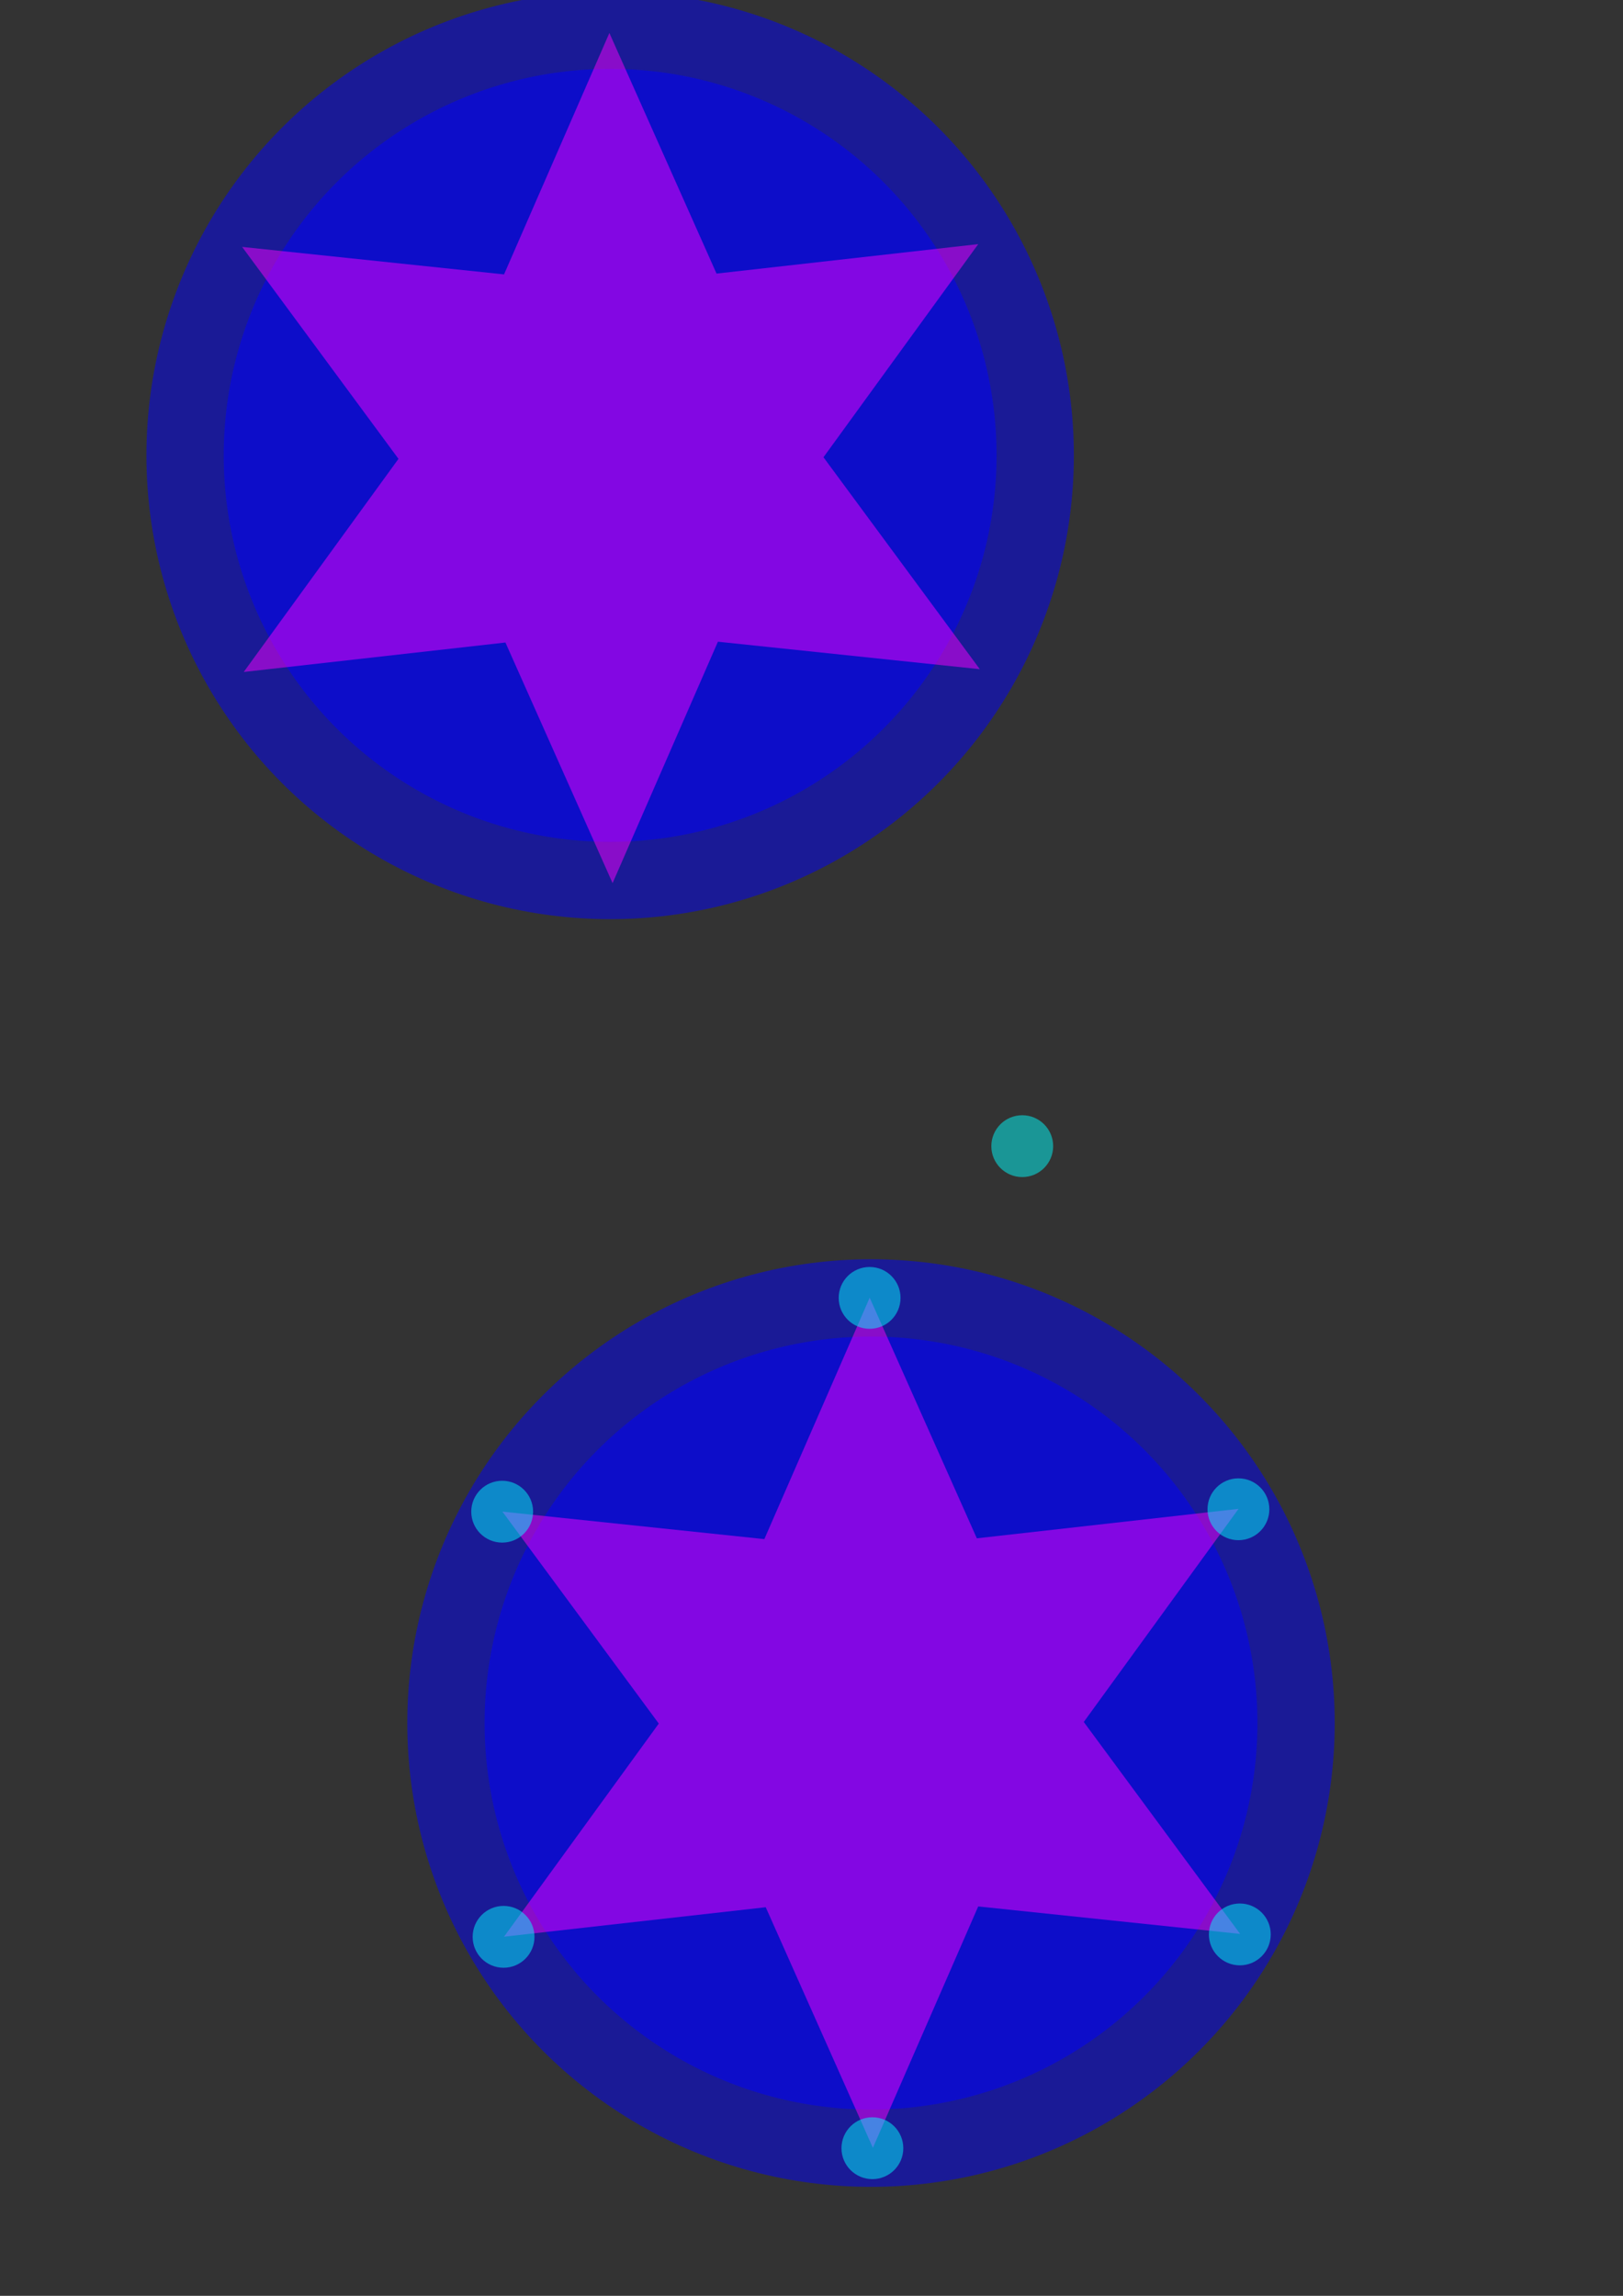 <?xml version="1.0" encoding="UTF-8" standalone="no"?>
<svg
   width="210mm"
   height="297mm"
   viewBox="0 0 210 297"
   version="1.1"
   id="svg8"
   inkscape:version="1.1.2 (1:1.1+202202050950+0a00cf5339)"
   sodipodi:docname="rad_magnetring_.svg"
   xmlns:inkscape="http://www.inkscape.org/namespaces/inkscape"
   xmlns:sodipodi="http://sodipodi.sourceforge.net/DTD/sodipodi-0.dtd"
   xmlns="http://www.w3.org/2000/svg"
   xmlns:svg="http://www.w3.org/2000/svg"
   xmlns:rdf="http://www.w3.org/1999/02/22-rdf-syntax-ns#"
   xmlns:cc="http://creativecommons.org/ns#"
   xmlns:dc="http://purl.org/dc/elements/1.1/">
  <rect x="0" y="0" width="210" height="297" fill="#333333" stroke="none"/>
  <defs
     id="defs2" />
  <sodipodi:namedview
     id="base"
     pagecolor="#ffffff"
     bordercolor="#666666"
     borderopacity="1.0"
     inkscape:pageopacity="0.0"
     inkscape:pageshadow="2"
     inkscape:zoom="0.52823612"
     inkscape:cx="3970.7621"
     inkscape:cy="3318.5917"
     inkscape:document-units="mm"
     inkscape:current-layer="layer1"
     inkscape:document-rotation="0"
     showgrid="false"
     inkscape:window-width="1366"
     inkscape:window-height="703"
     inkscape:window-x="0"
     inkscape:window-y="0"
     inkscape:window-maximized="1"
     inkscape:snap-global="true"
     inkscape:snap-object-midpoints="true"
     inkscape:pagecheckerboard="0" />
  <g
     inkscape:label="Layer 1"
     inkscape:groupmode="layer"
     id="layer1">
    <path
       id="path851-36-3-2"
       style="opacity:0.485;fill:#0000ff;stroke-width:1.128"
       d="M 2048.086 2801.184 A 226.772 226.772 0 0 0 1821.314 3027.955 A 226.772 226.772 0 0 0 2048.086 3254.727 A 226.772 226.772 0 0 0 2274.857 3027.955 A 226.772 226.772 0 0 0 2048.086 2801.184 z M 2048.086 2838.979 A 188.976 188.976 0 0 1 2237.062 3027.955 A 188.976 188.976 0 0 1 2048.086 3216.932 A 188.976 188.976 0 0 1 1859.109 3027.955 A 188.976 188.976 0 0 1 2048.086 2838.979 z "
       transform="scale(0.265)" />
    <circle
       style="opacity:0.485;fill:#0000ff;stroke-width:0.298"
       id="path851"
       cx="78.946"
       cy="58.908"
       r="60" />
    <circle
       style="opacity:0.485;fill:#0000ff;stroke-width:0.249"
       id="path851-3"
       cx="78.946"
       cy="58.908"
       r="50" />
    <circle
       style="opacity:0.485;fill:#00ffff;stroke-width:0.23"
       id="path873"
       cx="132.269"
       cy="148.273"
       r="4" />
    <path
       sodipodi:type="star"
       style="opacity:0.485;fill:#ff00ff;stroke-width:0.265"
       id="path895"
       sodipodi:sides="6"
       sodipodi:cx="2.040781"
       sodipodi:cy="97.26683"
       sodipodi:r1="56.273315"
       sodipodi:r2="28.136658"
       sodipodi:arg1="0.8784837"
       sodipodi:arg2="1.4020825"
       inkscape:flatsided="false"
       inkscape:rounded="0"
       inkscape:randomized="0"
       d="M 37.961,140.584 6.765,125.004 -17.513,150.034 -19.618,115.227 -53.434,106.716 -24.343,87.49 -33.88,53.949 -2.684,69.53 21.595,44.5 23.7,79.307 57.515,87.818 28.424,107.044 Z"
       inkscape:transform-center-x="2.4928893"
       inkscape:transform-center-y="-3.5596063"
       transform="matrix(0.915,-0.343,0.343,0.915,43.825,-29.043)" />
    <circle
       style="opacity:0.485;fill:#0000ff;stroke-width:0.298"
       id="path851-7"
       cx="112.699"
       cy="222.904"
       r="60" />
    <circle
       style="opacity:0.485;fill:#0000ff;stroke-width:0.249"
       id="path851-3-5"
       cx="112.699"
       cy="222.904"
       r="50" />
    <path
       sodipodi:type="star"
       style="opacity:0.485;fill:#ff00ff;stroke-width:0.265"
       id="path895-5"
       sodipodi:sides="6"
       sodipodi:cx="2.040781"
       sodipodi:cy="97.26683"
       sodipodi:r1="56.273315"
       sodipodi:r2="28.136658"
       sodipodi:arg1="0.8784837"
       sodipodi:arg2="1.4020825"
       inkscape:flatsided="false"
       inkscape:rounded="0"
       inkscape:randomized="0"
       inkscape:transform-center-x="2.4928893"
       inkscape:transform-center-y="-3.5596063"
       transform="matrix(0.915,-0.343,0.343,0.915,77.505,134.569)"
       d="M 37.961,140.584 6.765,125.004 -17.513,150.034 -19.618,115.227 -53.434,106.716 -24.343,87.49 -33.88,53.949 -2.684,69.53 21.595,44.5 23.7,79.307 57.515,87.818 28.424,107.044 Z" />
    <circle
       style="opacity:0.485;fill:#00ffff;stroke-width:0.23"
       id="path873-3"
       cx="112.519"
       cy="167.904"
       r="4" />
    <circle
       style="opacity:0.485;fill:#00ffff;stroke-width:0.23"
       id="path873-6"
       cx="160.24"
       cy="195.248"
       r="4" />
    <circle
       style="opacity:0.485;fill:#00ffff;stroke-width:0.23"
       id="path873-7"
       cx="160.42"
       cy="250.248"
       r="4" />
    <circle
       style="opacity:0.485;fill:#00ffff;stroke-width:0.23"
       id="path873-5"
       cx="112.878"
       cy="277.904"
       r="4" />
    <circle
       style="opacity:0.485;fill:#00ffff;stroke-width:0.23"
       id="path873-35"
       cx="65.157"
       cy="250.56"
       r="4" />
    <circle
       style="opacity:0.485;fill:#00ffff;stroke-width:0.23"
       id="path873-62"
       cx="64.977"
       cy="195.56"
       r="4" />
    <path
       id="path851-7-9"
       style="opacity:0.485;fill:#0000ff;stroke-width:0.298"
       d="m 104.835,346.643 a 60,60 0 0 0 -59.899,60 60,60 0 0 0 60,60 60,60 0 0 0 60,-60 60,60 0 0 0 -60,-60 60,60 0 0 0 -0.101,0 z m 0.101,10 a 50,50 0 0 1 50,50 50,50 0 0 1 -50,50 50,50 0 0 1 -50,-50 50,50 0 0 1 50,-50 z" />
    <circle
       style="opacity:0.485;fill:#00ffff;stroke-width:0.23"
       id="path873-3-7"
       cx="104.757"
       cy="351.643"
       r="4" />
    <circle
       style="opacity:0.485;fill:#00ffff;stroke-width:0.23"
       id="path873-6-0"
       cx="152.478"
       cy="378.988"
       r="4" />
    <circle
       style="opacity:0.485;fill:#00ffff;stroke-width:0.23"
       id="path873-7-9"
       cx="152.658"
       cy="433.988"
       r="4" />
    <circle
       style="opacity:0.485;fill:#00ffff;stroke-width:0.23"
       id="path873-5-3"
       cx="105.116"
       cy="461.643"
       r="4" />
    <circle
       style="opacity:0.485;fill:#00ffff;stroke-width:0.23"
       id="path873-35-6"
       cx="57.395"
       cy="434.299"
       r="4" />
    <circle
       style="opacity:0.485;fill:#00ffff;stroke-width:0.23"
       id="path873-62-0"
       cx="57.215"
       cy="379.299"
       r="4" />
    <path
       id="path851-7-9-6"
       style="opacity:0.485;fill:#0000ff;stroke-width:1.128"
       d="M 370.078 1863.924 A 226.772 226.772 0 0 0 143.689 2090.695 A 226.772 226.772 0 0 0 370.461 2317.467 A 226.772 226.772 0 0 0 597.232 2090.695 A 226.772 226.772 0 0 0 370.461 1863.924 A 226.772 226.772 0 0 0 370.078 1863.924 z M 369.781 1867.703 A 15.118 15.118 0 0 1 384.898 1882.822 A 15.118 15.118 0 0 1 369.781 1897.939 A 15.118 15.118 0 0 1 354.662 1882.822 A 15.118 15.118 0 0 1 369.781 1867.703 z M 370.461 1901.719 A 188.976 188.976 0 0 1 559.438 2090.695 A 188.976 188.976 0 0 1 370.461 2279.672 A 188.976 188.976 0 0 1 181.484 2090.695 A 188.976 188.976 0 0 1 370.461 1901.719 z M 550.145 1971.053 A 15.118 15.118 0 0 1 565.264 1986.17 A 15.118 15.118 0 0 1 550.145 2001.289 A 15.118 15.118 0 0 1 535.027 1986.17 A 15.118 15.118 0 0 1 550.145 1971.053 z M 190.096 1972.228 A 15.118 15.118 0 0 1 205.215 1987.348 A 15.118 15.118 0 0 1 190.096 2002.465 A 15.118 15.118 0 0 1 174.979 1987.348 A 15.118 15.118 0 0 1 190.096 1972.228 z M 550.824 2178.926 A 15.118 15.118 0 0 1 565.941 2194.045 A 15.118 15.118 0 0 1 550.824 2209.162 A 15.118 15.118 0 0 1 535.705 2194.045 A 15.118 15.118 0 0 1 550.824 2178.926 z M 190.775 2180.104 A 15.118 15.118 0 0 1 205.895 2195.221 A 15.118 15.118 0 0 1 190.775 2210.34 A 15.118 15.118 0 0 1 175.658 2195.221 A 15.118 15.118 0 0 1 190.775 2180.104 z M 371.139 2283.451 A 15.118 15.118 0 0 1 386.258 2298.57 A 15.118 15.118 0 0 1 371.139 2313.688 A 15.118 15.118 0 0 1 356.021 2298.57 A 15.118 15.118 0 0 1 371.139 2283.451 z "
       transform="scale(0.265)" />
    <circle
       style="opacity:0.485;fill:#ffff00;stroke-width:0.221"
       id="path873-5-3-3-6-7"
       cx="71.343"
       cy="647.314"
       r="3.85" />
    <circle
       style="opacity:0.485;fill:#ffff00;stroke-width:0.221"
       id="path873-5-3-3-6-7-5"
       cx="262.584"
       cy="538.923"
       r="3.85" />
    <circle
       style="opacity:0.485;fill:#0000ff;stroke-width:0.298"
       id="path851-36"
       cx="310.233"
       cy="565.882"
       r="60" />
    <circle
       style="opacity:0.485;fill:#0000ff;stroke-width:0.249"
       id="path851-3-7"
       cx="310.233"
       cy="565.882"
       r="50" />
    <path
       sodipodi:type="star"
       style="opacity:0.485;fill:#ff00ff;stroke-width:0.265"
       id="path895-53"
       sodipodi:sides="6"
       sodipodi:cx="2.040781"
       sodipodi:cy="97.26683"
       sodipodi:r1="56.273315"
       sodipodi:r2="28.136658"
       sodipodi:arg1="0.8784837"
       sodipodi:arg2="1.4020825"
       inkscape:flatsided="false"
       inkscape:rounded="0"
       inkscape:randomized="0"
       inkscape:transform-center-x="2.4928893"
       inkscape:transform-center-y="-3.5596063"
       transform="matrix(0.915,-0.343,0.343,0.915,275.112,477.932)"
       d="M 37.961,140.584 6.765,125.004 -17.513,150.034 -19.618,115.227 -53.434,106.716 -24.343,87.49 -33.88,53.949 -2.684,69.53 21.595,44.5 23.7,79.307 57.515,87.818 28.424,107.044 Z" />
    <circle
       style="opacity:0.485;fill:#ffff00;stroke-width:0.221"
       id="path873-5-3-3-6-7-2"
       cx="357.847"
       cy="538.611"
       r="3.85" />
    <circle
       style="opacity:0.485;fill:#ffff00;stroke-width:0.221"
       id="path873-5-3-3-6-7-9"
       cx="310.125"
       cy="511.267"
       r="3.85" />
    <circle
       style="opacity:0.485;fill:#ffff00;stroke-width:0.221"
       id="path873-5-3-3-6-7-1"
       cx="262.764"
       cy="593.923"
       r="3.85" />
    <circle
       style="opacity:0.485;fill:#ffff00;stroke-width:0.221"
       id="path873-5-3-3-6-7-27"
       cx="310.485"
       cy="621.267"
       r="3.85" />
    <circle
       style="opacity:0.485;fill:#ffff00;stroke-width:0.221"
       id="path873-5-3-3-6-7-0"
       cx="358.027"
       cy="593.611"
       r="3.85" />
    <circle
       style="opacity:0.485;fill:#ffff00;stroke-width:0.221"
       id="path873-5-3-3-6-7-5-9"
       cx="472.636"
       cy="549.285"
       r="3.85" />
    <circle
       style="opacity:0.485;fill:#0000ff;stroke-width:0.298"
       id="path851-36-3"
       cx="520.285"
       cy="576.245"
       r="60" />
    <circle
       style="opacity:0.485;fill:#0000ff;stroke-width:0.249"
       id="path851-3-7-6"
       cx="520.285"
       cy="576.245"
       r="50" />
    <path
       sodipodi:type="star"
       style="opacity:0.485;fill:#ff00ff;stroke-width:0.265"
       id="path895-53-0"
       sodipodi:sides="6"
       sodipodi:cx="2.040781"
       sodipodi:cy="97.26683"
       sodipodi:r1="56.273315"
       sodipodi:r2="28.136658"
       sodipodi:arg1="0.8784837"
       sodipodi:arg2="1.4020825"
       inkscape:flatsided="false"
       inkscape:rounded="0"
       inkscape:randomized="0"
       inkscape:transform-center-x="2.4928893"
       inkscape:transform-center-y="-3.5596063"
       transform="matrix(0.915,-0.343,0.343,0.915,485.164,488.294)"
       d="M 37.961,140.584 6.765,125.004 -17.513,150.034 -19.618,115.227 -53.434,106.716 -24.343,87.49 -33.88,53.949 -2.684,69.53 21.595,44.5 23.7,79.307 57.515,87.818 28.424,107.044 Z" />
    <circle
       style="opacity:0.485;fill:#ffff00;stroke-width:0.221"
       id="path873-5-3-3-6-7-2-6"
       cx="567.899"
       cy="548.974"
       r="3.85" />
    <circle
       style="opacity:0.485;fill:#ffff00;stroke-width:0.221"
       id="path873-5-3-3-6-7-9-2"
       cx="520.178"
       cy="521.629"
       r="3.85" />
    <circle
       style="opacity:0.485;fill:#ffff00;stroke-width:0.221"
       id="path873-5-3-3-6-7-1-6"
       cx="472.816"
       cy="604.285"
       r="3.85" />
    <circle
       style="opacity:0.485;fill:#ffff00;stroke-width:0.221"
       id="path873-5-3-3-6-7-27-1"
       cx="520.537"
       cy="631.629"
       r="3.85" />
    <circle
       style="opacity:0.485;fill:#ffff00;stroke-width:0.221"
       id="path873-5-3-3-6-7-0-8"
       cx="568.079"
       cy="603.974"
       r="3.85" />
    <path
       sodipodi:type="star"
       style="opacity:0.484;fill:#ffff00"
       id="path1589"
       inkscape:flatsided="false"
       sodipodi:sides="4"
       sodipodi:cx="2389.7417"
       sodipodi:cy="1865.6477"
       sodipodi:r1="248.22359"
       sodipodi:r2="124.11179"
       sodipodi:arg1="0.78539816"
       sodipodi:arg2="1.5707963"
       inkscape:rounded="0"
       inkscape:randomized="0"
       d="m 2565.262,2041.168 -175.521,-51.409 -175.521,51.409 51.409,-175.521 -51.409,-175.521 175.521,51.409 175.521,-51.409 -51.409,175.521 z"
       transform="matrix(0.194,-0.108,0.108,0.194,-143.404,472.437)"
       inkscape:transform-center-y="1.2373782e-05"
       inkscape:transform-center-x="9.9937086e-06" />
    <circle
       style="opacity:0.484;fill:#ffff00;stroke-width:0.098"
       id="path1739"
       cx="505.207"
       cy="629.138"
       r="1.75" />
    <circle
       style="opacity:0.484;fill:#ffff00;stroke-width:0.098"
       id="path1739-7"
       cx="573.178"
       cy="591.322"
       r="1.75" />
    <circle
       style="opacity:0.484;fill:#ffff00;stroke-width:0.098"
       id="path1739-9"
       cx="467.392"
       cy="561.167"
       r="1.75" />
    <circle
       style="opacity:0.484;fill:#ffff00;stroke-width:0.098"
       id="path1739-2"
       cx="535.363"
       cy="523.352"
       r="1.75" />
    <circle
       style="opacity:0.485;fill:#ffff00;stroke-width:0.221"
       id="path873-5-3-3-6-7-5-9-0"
       cx="494.241"
       cy="774.187"
       r="3.85" />
    <circle
       style="opacity:0.485;fill:#ffff00;stroke-width:0.221"
       id="path873-5-3-3-6-7-2-6-5"
       cx="589.504"
       cy="773.876"
       r="3.85" />
    <circle
       style="opacity:0.485;fill:#ffff00;stroke-width:0.221"
       id="path873-5-3-3-6-7-9-2-9"
       cx="541.782"
       cy="746.531"
       r="3.85" />
    <circle
       style="opacity:0.485;fill:#ffff00;stroke-width:0.221"
       id="path873-5-3-3-6-7-1-6-2"
       cx="494.421"
       cy="829.187"
       r="3.85" />
    <circle
       style="opacity:0.485;fill:#ffff00;stroke-width:0.221"
       id="path873-5-3-3-6-7-27-1-2"
       cx="542.142"
       cy="856.531"
       r="3.85" />
    <circle
       style="opacity:0.485;fill:#ffff00;stroke-width:0.221"
       id="path873-5-3-3-6-7-0-8-8"
       cx="589.683"
       cy="828.876"
       r="3.85" />
    <circle
       style="opacity:0.484;fill:#ffff00;stroke-width:0.098"
       id="path1739-73"
       cx="526.812"
       cy="854.04"
       r="1.75" />
    <circle
       style="opacity:0.484;fill:#ffff00;stroke-width:0.098"
       id="path1739-7-6"
       cx="594.783"
       cy="816.224"
       r="1.75" />
    <circle
       style="opacity:0.484;fill:#ffff00;stroke-width:0.098"
       id="path1739-9-1"
       cx="488.997"
       cy="786.069"
       r="1.75" />
    <circle
       style="opacity:0.484;fill:#ffff00;stroke-width:0.098"
       id="path1739-2-2"
       cx="556.967"
       cy="748.254"
       r="1.75" />
    <circle
       style="opacity:0.484;fill:#0000ff;stroke-width:0.472"
       id="path900"
       cx="741.24"
       cy="797.77"
       r="62.5" />
    <circle
       style="opacity:0.484;fill:#0000ff;stroke-width:0.246"
       id="path900-7"
       cx="741.24"
       cy="797.77"
       r="32.5" />
    <path
       id="path900-5"
       style="opacity:0.484;fill:#0000ff;stroke-width:1.785"
       d="M 3585.652 2628.922 A 236.22 236.22 0 0 0 3349.432 2865.141 A 236.22 236.22 0 0 0 3585.652 3101.361 A 236.22 236.22 0 0 0 3821.873 2865.141 A 236.22 236.22 0 0 0 3585.652 2628.922 z M 3585.652 2742.307 A 122.835 122.835 0 0 1 3708.488 2865.141 A 122.835 122.835 0 0 1 3585.652 2987.977 A 122.835 122.835 0 0 1 3462.818 2865.141 A 122.835 122.835 0 0 1 3585.652 2742.307 z "
       transform="scale(0.265)" />
    <circle
       style="opacity:0.485;fill:#ffff00;stroke-width:0.221"
       id="path873-5-3-3-6-7-5-9-7"
       cx="667.079"
       cy="556.014"
       r="3.85" />
    <circle
       style="opacity:0.485;fill:#0000ff;stroke-width:0.298"
       id="path851-36-3-0"
       cx="714.728"
       cy="582.974"
       r="60" />
    <circle
       style="opacity:0.485;fill:#0000ff;stroke-width:0.249"
       id="path851-3-7-6-9"
       cx="714.728"
       cy="582.974"
       r="50" />
    <path
       sodipodi:type="star"
       style="opacity:0.485;fill:#ff00ff;stroke-width:0.265"
       id="path895-53-0-3"
       sodipodi:sides="6"
       sodipodi:cx="2.040781"
       sodipodi:cy="97.26683"
       sodipodi:r1="56.273315"
       sodipodi:r2="28.136658"
       sodipodi:arg1="0.8784837"
       sodipodi:arg2="1.4020825"
       inkscape:flatsided="false"
       inkscape:rounded="0"
       inkscape:randomized="0"
       inkscape:transform-center-x="2.4928893"
       inkscape:transform-center-y="-3.5596063"
       transform="matrix(0.915,-0.343,0.343,0.915,679.607,495.024)"
       d="M 37.961,140.584 6.765,125.004 -17.513,150.034 -19.618,115.227 -53.434,106.716 -24.343,87.49 -33.88,53.949 -2.684,69.53 21.595,44.5 23.7,79.307 57.515,87.818 28.424,107.044 Z" />
    <circle
       style="opacity:0.485;fill:#ffff00;stroke-width:0.221"
       id="path873-5-3-3-6-7-2-6-6"
       cx="762.342"
       cy="555.703"
       r="3.85" />
    <circle
       style="opacity:0.485;fill:#ffff00;stroke-width:0.221"
       id="path873-5-3-3-6-7-9-2-0"
       cx="714.62"
       cy="528.359"
       r="3.85" />
    <circle
       style="opacity:0.485;fill:#ffff00;stroke-width:0.221"
       id="path873-5-3-3-6-7-1-6-6"
       cx="667.259"
       cy="611.014"
       r="3.85" />
    <circle
       style="opacity:0.485;fill:#ffff00;stroke-width:0.221"
       id="path873-5-3-3-6-7-27-1-26"
       cx="714.98"
       cy="638.359"
       r="3.85" />
    <circle
       style="opacity:0.485;fill:#ffff00;stroke-width:0.221"
       id="path873-5-3-3-6-7-0-8-1"
       cx="762.521"
       cy="610.703"
       r="3.85" />
    <g
       id="g1722"
       transform="matrix(0.824,0,0,0.824,68.322,197.347)">
      <path
         sodipodi:type="star"
         style="opacity:0.484;fill:#ffff00"
         id="path1589-8"
         inkscape:flatsided="false"
         sodipodi:sides="4"
         sodipodi:cx="2389.7417"
         sodipodi:cy="1865.6477"
         sodipodi:r1="248.22359"
         sodipodi:r2="124.11179"
         sodipodi:arg1="0.78539816"
         sodipodi:arg2="1.5707963"
         inkscape:rounded="0"
         inkscape:randomized="0"
         transform="matrix(0.159,-0.154,0.154,0.159,400.787,752.186)"
         inkscape:transform-center-y="1.2373782e-05"
         inkscape:transform-center-x="9.9937086e-06"
         d="m 2565.262,2041.168 -175.521,-51.409 -175.521,51.409 51.409,-175.521 -51.409,-175.521 175.521,51.409 175.521,-51.409 -51.409,175.521 z" />
      <circle
         style="opacity:0.484;fill:#ffff00;stroke-width:0.098"
         id="path1739-79"
         cx="841.061"
         cy="986.987"
         r="1.75"
         transform="rotate(-15)" />
      <circle
         style="opacity:0.484;fill:#ffff00;stroke-width:0.098"
         id="path1739-7-2"
         cx="909.032"
         cy="949.172"
         r="1.75"
         transform="rotate(-15)" />
      <circle
         style="opacity:0.484;fill:#ffff00;stroke-width:0.098"
         id="path1739-9-0"
         cx="803.246"
         cy="919.017"
         r="1.75"
         transform="rotate(-15)" />
      <circle
         style="opacity:0.484;fill:#ffff00;stroke-width:0.098"
         id="path1739-2-23"
         cx="871.217"
         cy="881.201"
         r="1.75"
         transform="rotate(-15)" />
    </g>
    <circle
       style="opacity:0.485;fill:#ffff00;stroke-width:0.221"
       id="path873-5-3-3-6-7-5-9-7-2"
       cx="900.983"
       cy="730.724"
       r="3.85" />
    <path
       sodipodi:type="star"
       style="opacity:0.485;fill:#ff00ff;stroke-width:0.265"
       id="path895-53-0-3-9"
       sodipodi:sides="6"
       sodipodi:cx="2.040781"
       sodipodi:cy="97.26683"
       sodipodi:r1="56.273315"
       sodipodi:r2="28.136658"
       sodipodi:arg1="0.8784837"
       sodipodi:arg2="1.4020825"
       inkscape:flatsided="false"
       inkscape:rounded="0"
       inkscape:randomized="0"
       inkscape:transform-center-x="2.4928893"
       inkscape:transform-center-y="-3.5596063"
       transform="matrix(0.915,-0.343,0.343,0.915,913.511,669.734)"
       d="M 37.961,140.584 6.765,125.004 -17.513,150.034 -19.618,115.227 -53.434,106.716 -24.343,87.49 -33.88,53.949 -2.684,69.53 21.595,44.5 23.7,79.307 57.515,87.818 28.424,107.044 Z" />
    <circle
       style="opacity:0.485;fill:#ffff00;stroke-width:0.221"
       id="path873-5-3-3-6-7-2-6-6-7"
       cx="996.245"
       cy="730.413"
       r="3.85" />
    <circle
       style="opacity:0.485;fill:#ffff00;stroke-width:0.221"
       id="path873-5-3-3-6-7-9-2-0-3"
       cx="948.524"
       cy="703.069"
       r="3.85" />
    <circle
       style="opacity:0.485;fill:#ffff00;stroke-width:0.221"
       id="path873-5-3-3-6-7-1-6-6-6"
       cx="901.162"
       cy="785.724"
       r="3.85" />
    <circle
       style="opacity:0.485;fill:#ffff00;stroke-width:0.221"
       id="path873-5-3-3-6-7-27-1-26-1"
       cx="948.884"
       cy="813.069"
       r="3.85" />
    <circle
       style="opacity:0.485;fill:#ffff00;stroke-width:0.221"
       id="path873-5-3-3-6-7-0-8-1-2"
       cx="996.425"
       cy="785.413"
       r="3.85" />
    <path
       id="path900-5-9"
       style="opacity:0.484;fill:#0000ff;stroke-width:0.472"
       d="m 1141.156,689.77 a 62.5,62.5 0 0 0 -62.5,62.5 62.5,62.5 0 0 0 62.5,62.5 62.5,62.5 0 0 0 62.5,-62.5 62.5,62.5 0 0 0 -62.5,-62.5 z m 0,30 a 32.5,32.5 0 0 1 32.5,32.5 32.5,32.5 0 0 1 -32.5,32.5 32.5,32.5 0 0 1 -32.5,-32.5 32.5,32.5 0 0 1 32.5,-32.5 z" />
    <g
       id="g1722-3"
       transform="matrix(0.796,0.213,-0.213,0.796,435.897,-17.205)">
      <path
         sodipodi:type="star"
         style="opacity:0.484;fill:#ffff00"
         id="path1589-8-1"
         inkscape:flatsided="false"
         sodipodi:sides="4"
         sodipodi:cx="2389.7417"
         sodipodi:cy="1865.6477"
         sodipodi:r1="248.22359"
         sodipodi:r2="124.11179"
         sodipodi:arg1="0.78539816"
         sodipodi:arg2="1.5707963"
         inkscape:rounded="0"
         inkscape:randomized="0"
         transform="matrix(0.159,-0.154,0.154,0.159,400.787,752.186)"
         inkscape:transform-center-y="1.2373782e-05"
         inkscape:transform-center-x="9.9937086e-06"
         d="m 2565.262,2041.168 -175.521,-51.409 -175.521,51.409 51.409,-175.521 -51.409,-175.521 175.521,51.409 175.521,-51.409 -51.409,175.521 z" />
      <circle
         style="opacity:0.484;fill:#ffff00;stroke-width:0.098"
         id="path1739-79-9"
         cx="841.061"
         cy="986.987"
         r="1.75"
         transform="rotate(-15)" />
      <circle
         style="opacity:0.484;fill:#ffff00;stroke-width:0.098"
         id="path1739-7-2-4"
         cx="909.032"
         cy="949.172"
         r="1.75"
         transform="rotate(-15)" />
      <circle
         style="opacity:0.484;fill:#ffff00;stroke-width:0.098"
         id="path1739-9-0-7"
         cx="803.246"
         cy="919.017"
         r="1.75"
         transform="rotate(-15)" />
      <circle
         style="opacity:0.484;fill:#ffff00;stroke-width:0.098"
         id="path1739-2-23-8"
         cx="871.217"
         cy="881.201"
         r="1.75"
         transform="rotate(-15)" />
    </g>
    <circle
       style="opacity:0.485;fill:#ffff00;stroke-width:0.221"
       id="path873-5-3-3-6-7-5-9-7-2-4"
       cx="1093.434"
       cy="724.926"
       r="3.85" />
    <circle
       style="opacity:0.485;fill:#ffff00;stroke-width:0.221"
       id="path873-5-3-3-6-7-2-6-6-7-0"
       cx="1188.697"
       cy="724.615"
       r="3.85" />
    <circle
       style="opacity:0.485;fill:#ffff00;stroke-width:0.221"
       id="path873-5-3-3-6-7-9-2-0-3-3"
       cx="1140.976"
       cy="697.27"
       r="3.85" />
    <circle
       style="opacity:0.485;fill:#ffff00;stroke-width:0.221"
       id="path873-5-3-3-6-7-1-6-6-6-6"
       cx="1093.614"
       cy="779.926"
       r="3.85" />
    <circle
       style="opacity:0.485;fill:#ffff00;stroke-width:0.221"
       id="path873-5-3-3-6-7-27-1-26-1-1"
       cx="1141.336"
       cy="807.27"
       r="3.85" />
    <circle
       style="opacity:0.485;fill:#ffff00;stroke-width:0.221"
       id="path873-5-3-3-6-7-0-8-1-2-0"
       cx="1188.877"
       cy="779.615"
       r="3.85" />
    <path
       id="path900-5-9-6"
       style="opacity:0.484;fill:#0000ff;stroke-width:0.472"
       d="m 1158.537,831.072 a 62.5,62.5 0 0 0 -62.5,62.5 62.5,62.5 0 0 0 62.5,62.5 62.5,62.5 0 0 0 62.5,-62.5 62.5,62.5 0 0 0 -62.5,-62.5 z m 0,30 a 32.5,32.5 0 0 1 32.5,32.5 32.5,32.5 0 0 1 -32.5,32.5 32.5,32.5 0 0 1 -32.5,-32.5 32.5,32.5 0 0 1 32.5,-32.5 z" />
    <circle
       style="opacity:0.484;fill:#ffff00;stroke-width:0.081"
       id="path1739-79-9-0"
       cx="1146.117"
       cy="937.143"
       r="1.442" />
    <circle
       style="opacity:0.484;fill:#ffff00;stroke-width:0.081"
       id="path1739-7-2-4-6"
       cx="1202.109"
       cy="905.992"
       r="1.442" />
    <circle
       style="opacity:0.484;fill:#ffff00;stroke-width:0.081"
       id="path1739-9-0-7-1"
       cx="1114.966"
       cy="881.151"
       r="1.442" />
    <circle
       style="opacity:0.484;fill:#ffff00;stroke-width:0.081"
       id="path1739-2-23-8-5"
       cx="1170.958"
       cy="850"
       r="1.442" />
    <circle
       style="opacity:0.485;fill:#ffff00;stroke-width:0.221"
       id="path873-5-3-3-6-7-5-9-7-2-4-5"
       cx="1110.816"
       cy="866.227"
       r="3.85" />
    <circle
       style="opacity:0.485;fill:#ffff00;stroke-width:0.221"
       id="path873-5-3-3-6-7-2-6-6-7-0-4"
       cx="1206.079"
       cy="865.916"
       r="3.85" />
    <circle
       style="opacity:0.485;fill:#ffff00;stroke-width:0.221"
       id="path873-5-3-3-6-7-9-2-0-3-3-7"
       cx="1158.358"
       cy="838.571"
       r="3.85" />
    <circle
       style="opacity:0.485;fill:#ffff00;stroke-width:0.221"
       id="path873-5-3-3-6-7-1-6-6-6-6-6"
       cx="1110.996"
       cy="921.227"
       r="3.85" />
    <circle
       style="opacity:0.485;fill:#ffff00;stroke-width:0.221"
       id="path873-5-3-3-6-7-27-1-26-1-1-5"
       cx="1158.717"
       cy="948.571"
       r="3.85" />
    <circle
       style="opacity:0.485;fill:#ffff00;stroke-width:0.221"
       id="path873-5-3-3-6-7-0-8-1-2-0-6"
       cx="1206.259"
       cy="920.916"
       r="3.85" />
  </g>
</svg>
